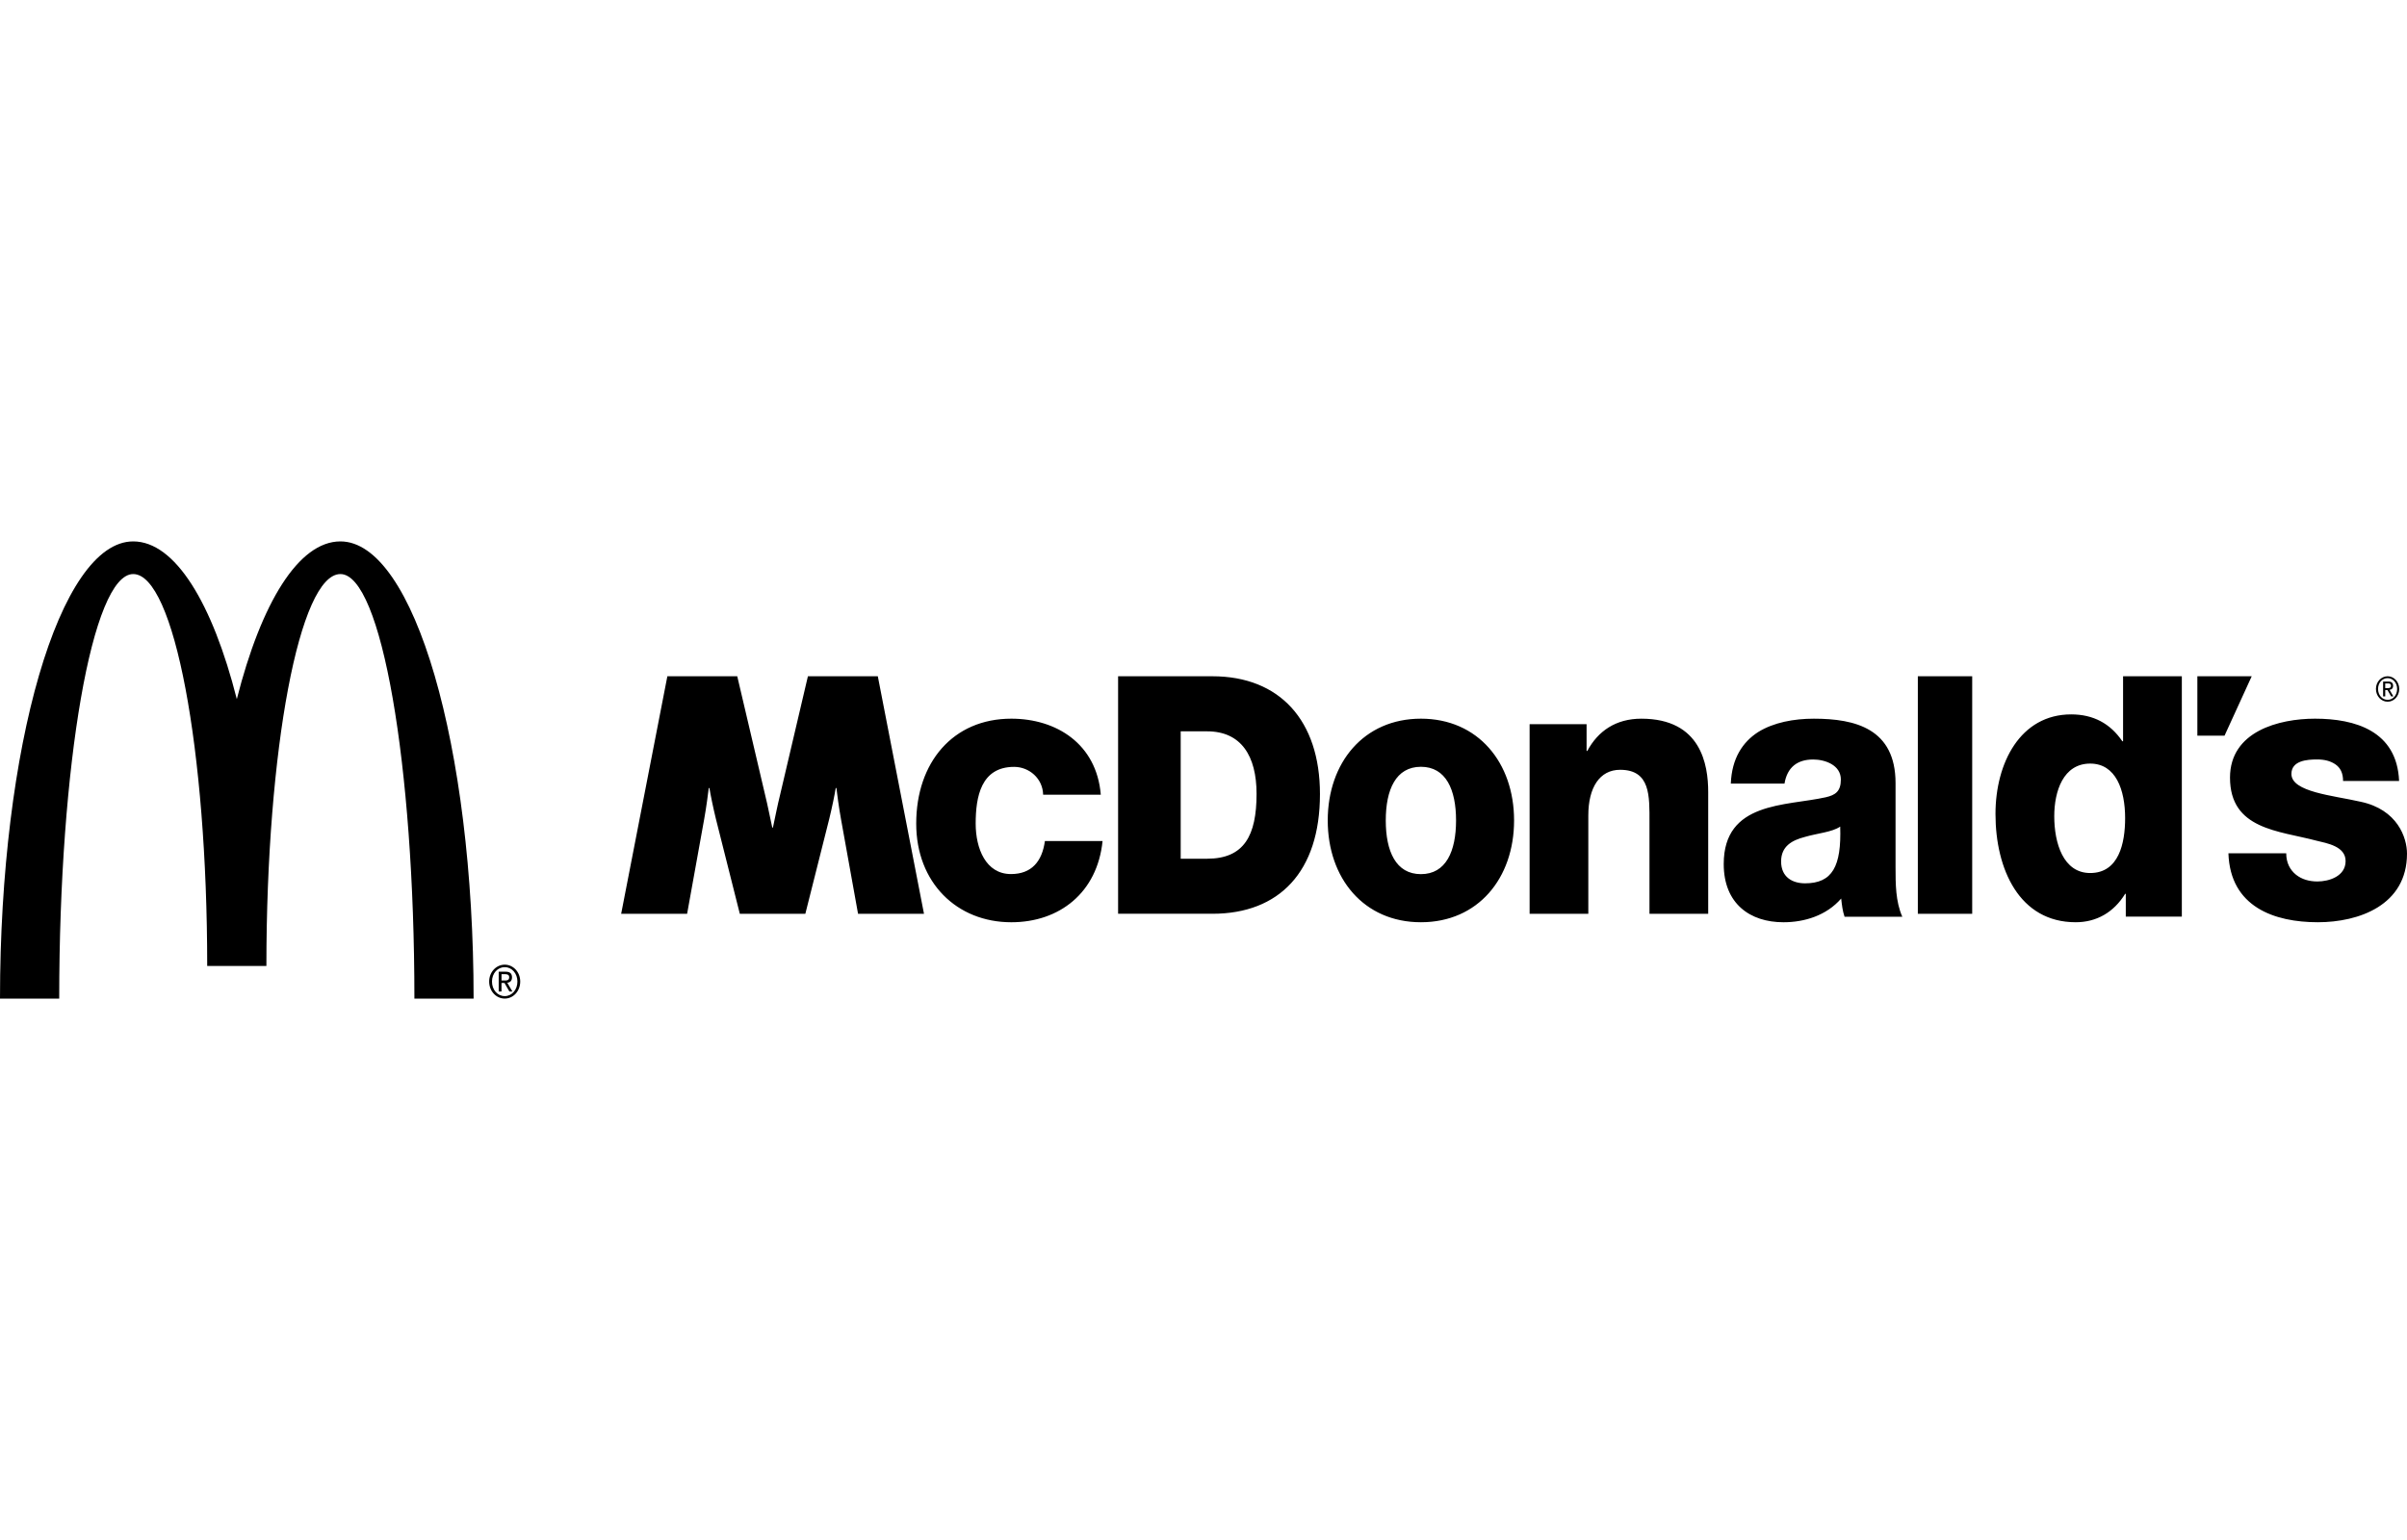 <svg width="200" height="128" viewBox="0 0 200 128" fill="none" xmlns="http://www.w3.org/2000/svg">
<path d="M86.675 66.054C86.645 64.699 85.513 63.74 84.264 63.74C81.505 63.74 81.07 66.239 81.07 68.457C81.07 70.523 81.911 72.649 84.002 72.649C85.716 72.649 86.588 71.602 86.822 69.906H91.613C91.177 74.19 88.041 76.655 84.031 76.655C79.5 76.655 76.129 73.358 76.129 68.457C76.129 63.372 79.181 59.734 84.031 59.734C87.78 59.734 91.12 61.831 91.466 66.054H86.675V66.054ZM127.097 60.19H131.831V62.415H131.891C132.779 60.76 134.265 59.735 136.378 59.735C141.344 59.735 141.936 63.558 141.936 65.837V75.95H137.057V68.327C137.057 66.171 137.148 63.983 134.616 63.983C132.913 63.983 131.975 65.467 131.975 67.767V75.95H127.097V60.19V60.19ZM149.985 73.419C152.257 73.419 153.015 72.002 152.904 68.703C152.231 69.169 150.997 69.258 149.958 69.566C148.893 69.843 147.994 70.338 147.994 71.602C147.994 72.894 148.92 73.419 149.985 73.419ZM143.815 65.129C143.897 63.034 144.797 61.676 146.085 60.847C147.376 60.044 149.059 59.735 150.714 59.735C154.163 59.735 157.503 60.568 157.503 65.096V72.094C157.503 73.45 157.503 74.93 158.064 76.195H153.266C153.098 75.7 153.044 75.207 152.986 74.684C151.754 76.101 149.929 76.655 148.189 76.655C145.413 76.655 143.226 75.116 143.226 71.815C143.226 66.608 148.386 67.007 151.696 66.268C152.509 66.083 152.958 65.777 152.958 64.789C152.958 63.585 151.642 63.127 150.658 63.127C149.341 63.127 148.501 63.774 148.276 65.129H143.815V65.129ZM159.355 75.95H163.872V56.209H159.355V75.95ZM170.69 67.843C170.69 70.077 171.435 72.563 173.677 72.563C176.062 72.563 176.579 70.077 176.579 68C176.579 65.64 175.802 63.467 173.677 63.467C171.435 63.468 170.69 65.767 170.69 67.843ZM181.29 76.184H176.634V74.295H176.579C175.631 75.837 174.195 76.654 172.471 76.654C167.79 76.654 165.807 72.249 165.807 67.654C165.807 63.406 167.873 59.378 172.097 59.378C173.935 59.378 175.344 60.134 176.348 61.612H176.408V56.209H181.291V76.184H181.29ZM184.84 61.144H182.581V56.209H187.097L184.84 61.144ZM100.3 71.374H98.105V60.786H100.3C103.137 60.786 104.409 62.84 104.409 65.982C104.409 69.442 103.383 71.374 100.3 71.374ZM100.742 56.209H92.904V75.949H100.742C106.283 75.949 109.677 72.465 109.677 65.998C109.677 59.886 106.332 56.209 100.742 56.209ZM66.917 75.95L68.907 68.048C69.133 67.125 69.356 66.045 69.441 65.499H69.498C69.547 65.919 69.7 67.102 69.884 68.11L71.296 75.95H76.775L72.938 56.209H67.13L64.804 66.125C64.608 66.893 64.367 68.136 64.223 68.786H64.168H64.223H64.168C64.021 68.136 63.781 66.892 63.587 66.125L61.259 56.209H55.452L51.613 75.95H57.093L58.507 68.11C58.69 67.102 58.841 65.919 58.892 65.499H58.947C59.034 66.045 59.257 67.126 59.481 68.048L61.472 75.95H66.917ZM118.066 72.656C115.98 72.656 115.145 70.752 115.145 68.193C115.145 65.637 115.98 63.733 118.066 63.733C120.149 63.733 120.985 65.636 120.985 68.193C120.985 70.752 120.149 72.656 118.066 72.656ZM118.066 59.734C113.314 59.734 110.323 63.396 110.323 68.193C110.323 72.993 113.314 76.654 118.066 76.654C122.817 76.654 125.806 72.992 125.806 68.193C125.806 63.396 122.817 59.734 118.066 59.734ZM189.964 70.922C189.964 71.722 190.286 72.308 190.784 72.709C191.251 73.079 191.857 73.265 192.558 73.265C193.524 73.265 194.898 72.834 194.898 71.569C194.898 70.335 193.348 70.09 192.471 69.873C189.343 69.04 185.293 68.95 185.293 64.634C185.293 60.78 189.373 59.734 192.355 59.734C195.689 59.734 199.167 60.75 199.343 64.911H194.688C194.688 64.233 194.452 63.803 194.044 63.524C193.633 63.248 193.144 63.123 192.53 63.123C191.712 63.123 190.396 63.215 190.396 64.327C190.396 65.837 193.86 66.114 196.141 66.637C199.212 67.284 200 69.627 200 70.952C200 75.234 196.01 76.654 192.589 76.654C188.992 76.654 185.307 75.391 185.162 70.922H189.964V70.922ZM198.19 57.196H198.373C198.526 57.196 198.669 57.189 198.669 56.992C198.669 56.828 198.541 56.803 198.42 56.803H198.19V57.196ZM198.015 56.648H198.452C198.717 56.648 198.845 56.765 198.845 57.003C198.845 57.225 198.715 57.318 198.549 57.338L198.87 57.884H198.683L198.377 57.353H198.192V57.884H198.015V56.648H198.015ZM198.39 58.168C198.836 58.168 199.18 57.778 199.18 57.261C199.18 56.756 198.836 56.365 198.39 56.365C197.94 56.365 197.595 56.756 197.595 57.261C197.595 57.778 197.94 58.168 198.39 58.168ZM198.39 56.209C198.915 56.209 199.354 56.666 199.354 57.261C199.354 57.868 198.914 58.324 198.39 58.324C197.863 58.324 197.419 57.868 197.419 57.261C197.419 56.667 197.863 56.209 198.39 56.209ZM28.285 47.714C31.68 47.714 34.433 63.512 34.433 83H39.352C39.352 62.013 34.396 45 28.285 45C24.807 45 21.706 50.113 19.677 58.108C17.648 50.113 14.545 45 11.068 45C4.956 45 0 62.013 0 83H4.92C4.92 63.512 7.673 47.714 11.068 47.714C14.464 47.714 17.217 62.297 17.217 80.286H22.135C22.135 62.297 24.889 47.714 28.285 47.714ZM41.672 81.496H41.916C42.121 81.496 42.309 81.485 42.309 81.224C42.309 81.005 42.139 80.972 41.98 80.972H41.672V81.496ZM41.438 80.764H42.018C42.375 80.764 42.543 80.919 42.543 81.235C42.543 81.534 42.371 81.658 42.15 81.684L42.577 82.412H42.327L41.919 81.703H41.671V82.412H41.438V80.764ZM41.94 82.793C42.532 82.793 42.992 82.273 42.992 81.583C42.992 80.907 42.532 80.387 41.94 80.387C41.339 80.387 40.88 80.907 40.88 81.583C40.88 82.273 41.339 82.793 41.94 82.793ZM41.94 80.18C42.639 80.18 43.226 80.786 43.226 81.583C43.226 82.392 42.639 82.999 41.94 82.999C41.236 82.999 40.645 82.392 40.645 81.583C40.645 80.787 41.236 80.18 41.94 80.18Z" fill="black"/>
</svg>
